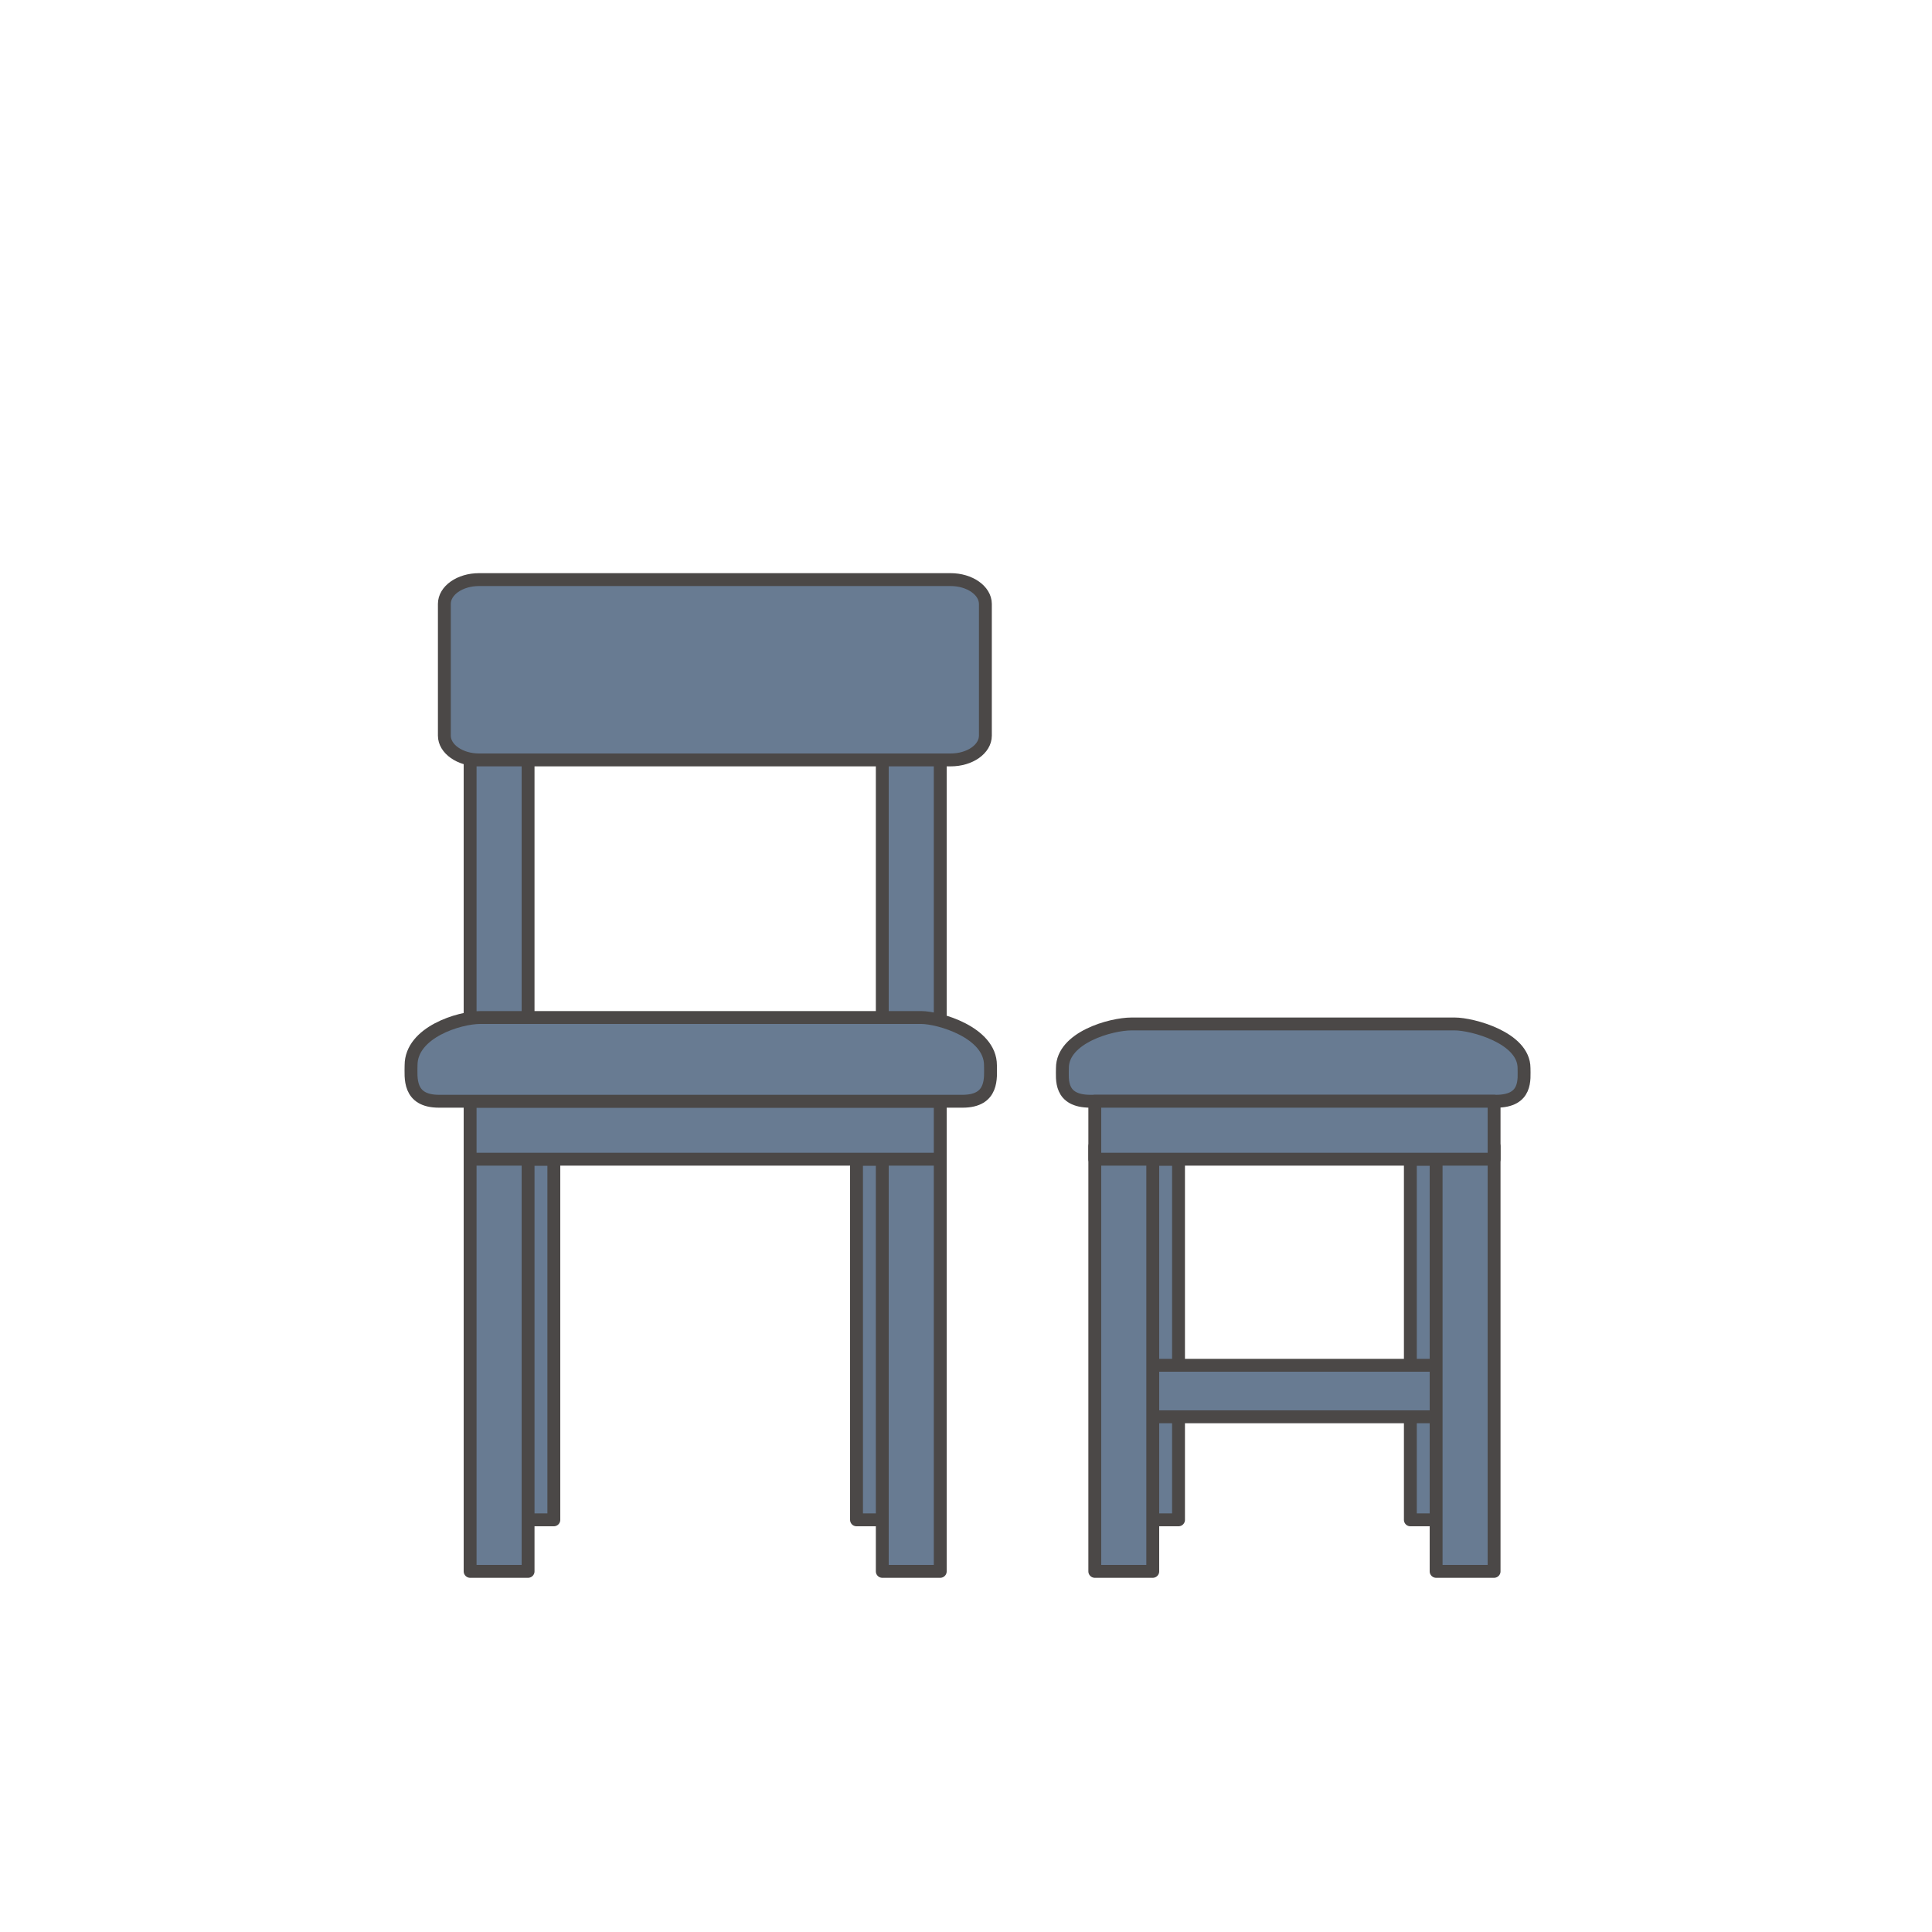 <svg id="Слой_7" data-name="Слой 7" xmlns="http://www.w3.org/2000/svg" viewBox="0 0 300 300"><defs><style>.cls-1,.cls-2{fill:#687b92;stroke:#4b4847;stroke-width:2px;}.cls-1{stroke-linecap:round;stroke-linejoin:round;}.cls-2{stroke-miterlimit:22.93;}</style></defs><title>Монтажная область 1</title><rect class="cls-1" x="219" y="180" width="9" height="56"/><rect class="cls-1" x="133" y="180" width="9" height="56"/><rect class="cls-1" x="77" y="180" width="9" height="56"/><rect class="cls-1" x="174" y="180" width="9" height="56"/><rect class="cls-1" x="176" y="212" width="50" height="8"/><path class="cls-2" d="M147.61,90H74.39c-3,0-5.39,1.7-5.39,3.77v20.46c0,2.07,2.42,3.77,5.39,3.77h73.23c3,0,5.39-1.7,5.39-3.77V93.77C153,91.7,150.58,90,147.61,90Z"/><path class="cls-2" d="M225.9,159H175.71c-3.24,0-10.74,2.12-10.74,6.84,0,1.72-.49,5.16,4.34,5.16h63c4.83,0,4.34-3.44,4.34-5.16C236.64,161.11,228.57,159,225.9,159Z"/><rect class="cls-1" x="223" y="178" width="9" height="66"/><rect class="cls-1" x="170" y="178" width="9" height="66"/><rect class="cls-1" x="137" y="118" width="9" height="126"/><rect class="cls-1" x="73" y="118" width="9" height="126"/><rect class="cls-1" x="170" y="171" width="62" height="9"/><rect class="cls-1" x="73" y="171" width="73" height="9"/><path class="cls-2" d="M143.07,158H74.56c-3.24,0-10.73,2.29-10.73,7.41,0,1.86-.49,5.59,4.33,5.59h81.31c4.82,0,4.33-3.73,4.33-5.59C153.8,160.28,145.75,158,143.07,158Z"/></svg>